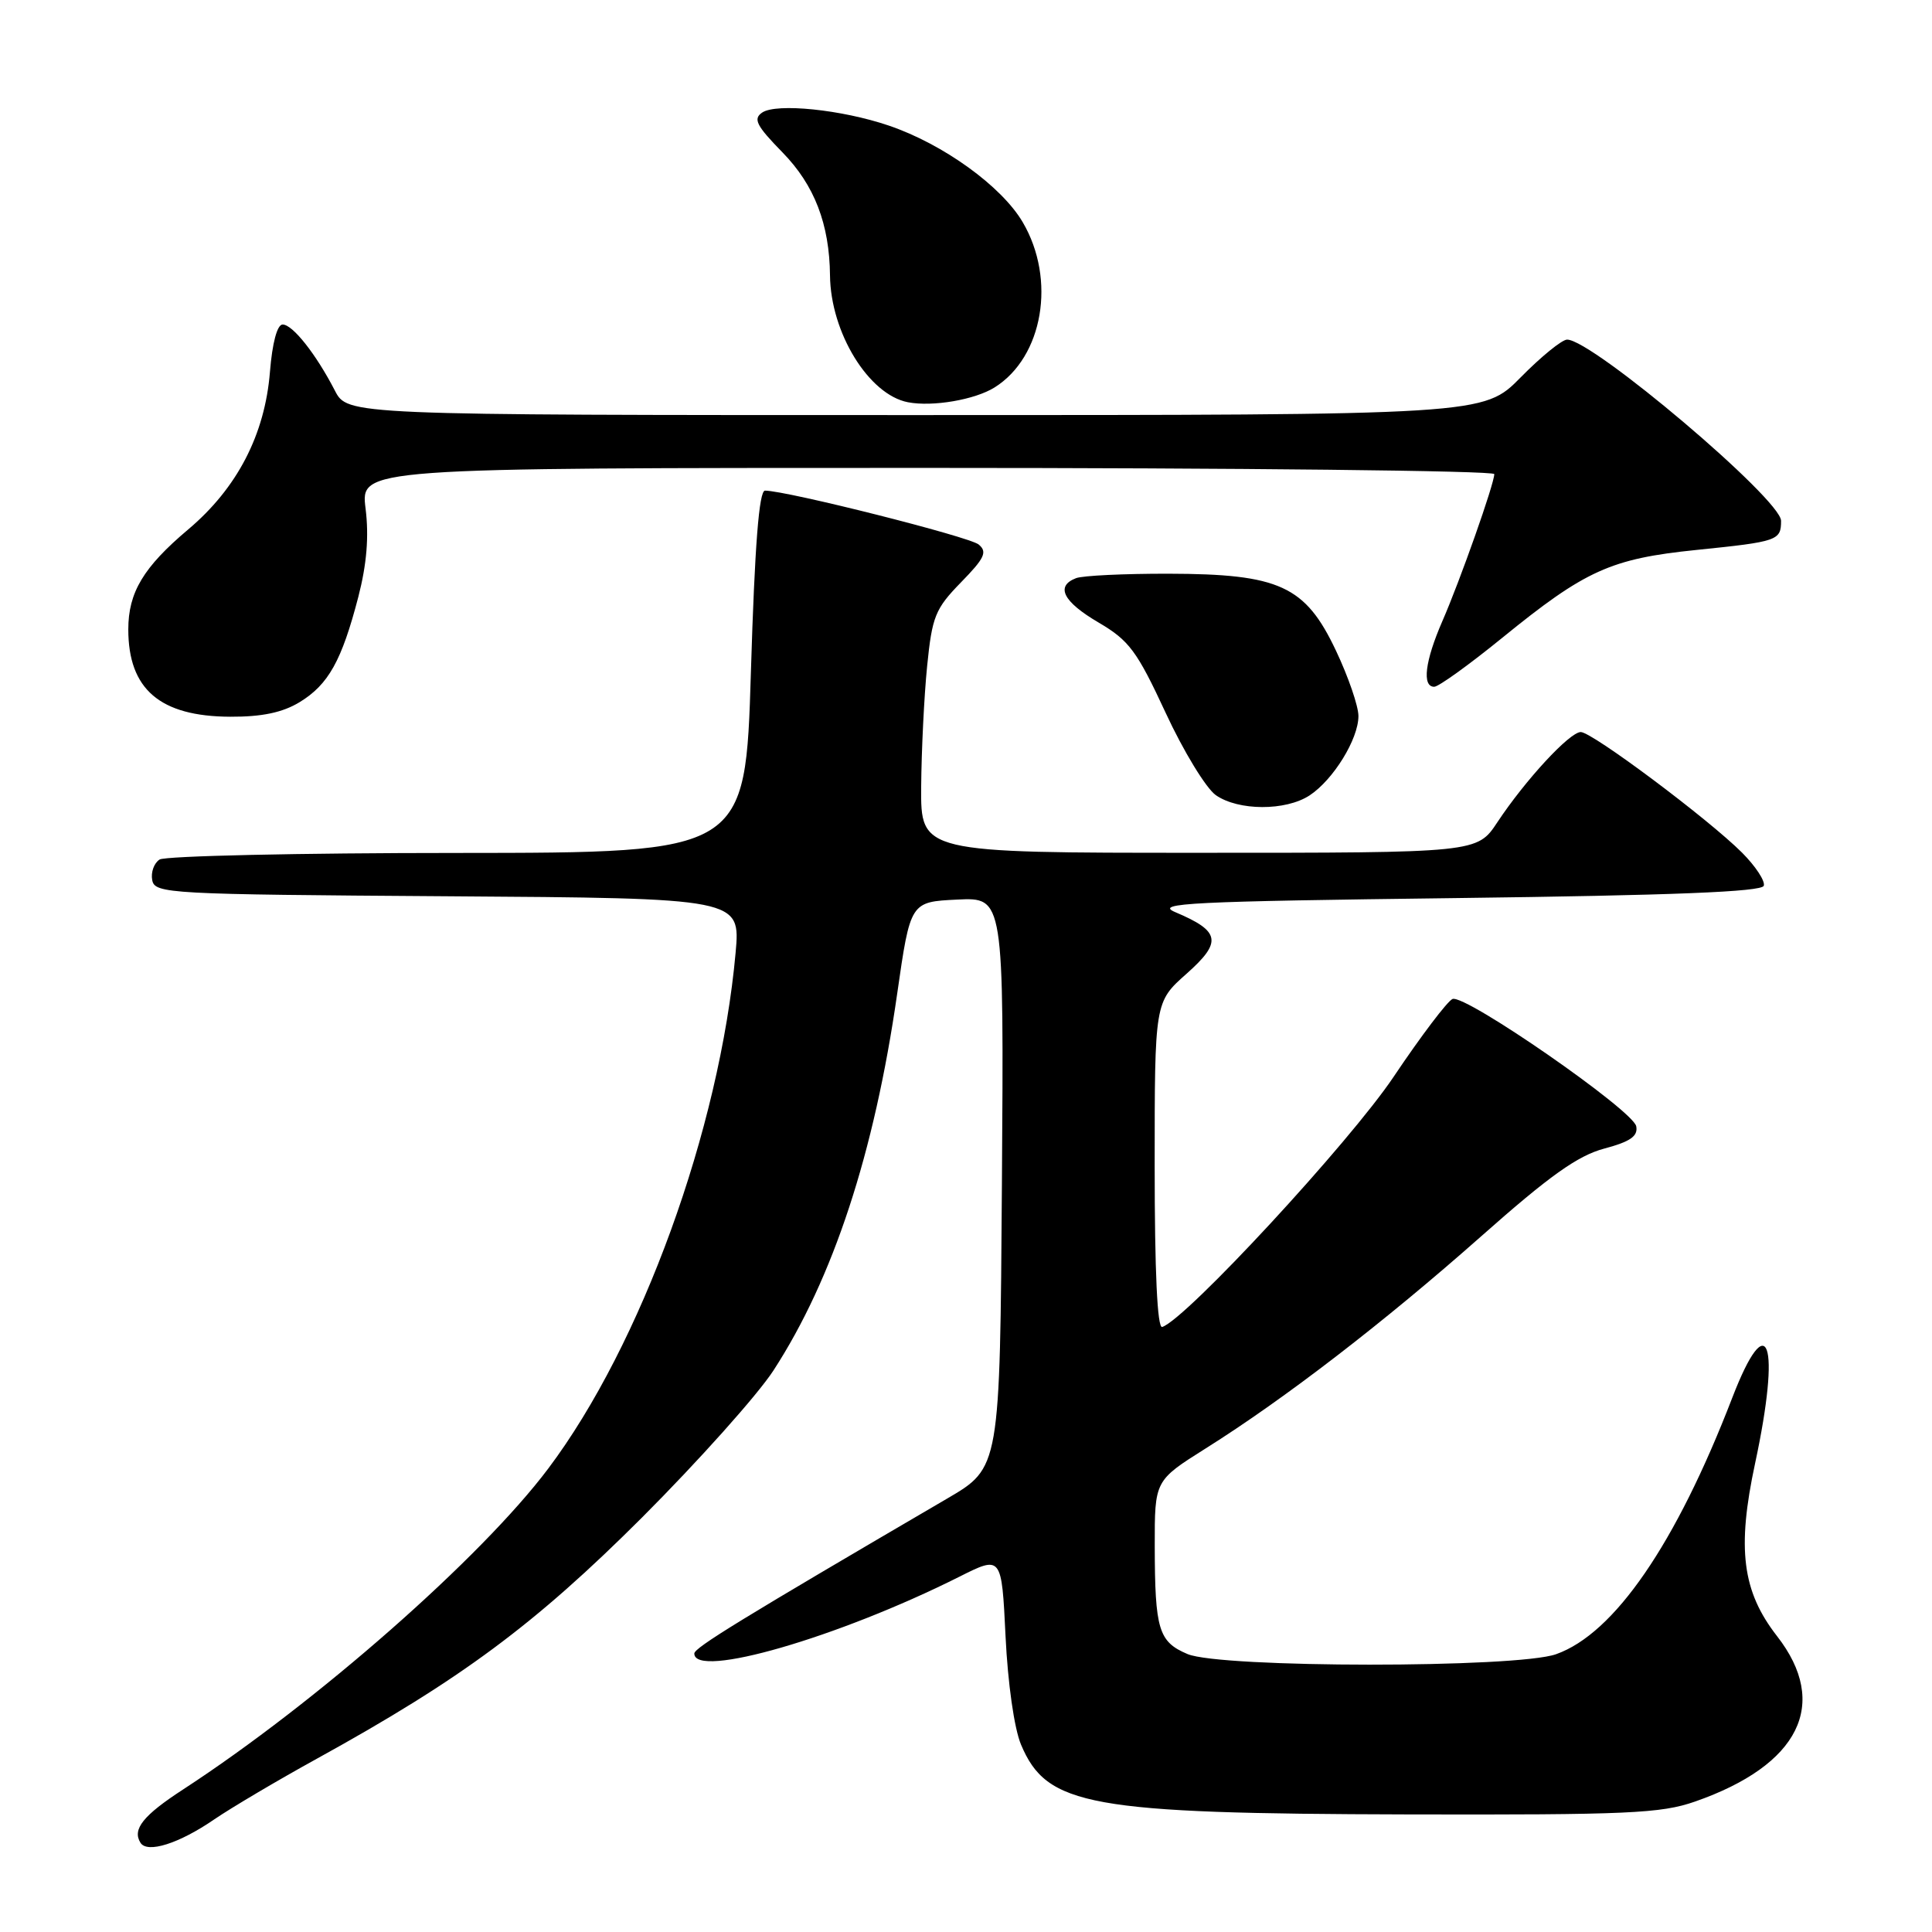 <?xml version="1.0" encoding="UTF-8" standalone="no"?>
<!DOCTYPE svg PUBLIC "-//W3C//DTD SVG 1.1//EN" "http://www.w3.org/Graphics/SVG/1.1/DTD/svg11.dtd" >
<svg xmlns="http://www.w3.org/2000/svg" xmlns:xlink="http://www.w3.org/1999/xlink" version="1.1" viewBox="0 0 256 256">
 <g >
 <path fill="currentColor"
d=" M 28.40 241.07 C 30.66 239.53 36.77 235.91 42.00 233.03 C 61.12 222.49 70.87 215.26 85.08 201.07 C 92.54 193.60 100.38 184.84 102.49 181.59 C 110.40 169.40 115.85 152.80 118.88 131.68 C 120.63 119.50 120.63 119.50 126.83 119.20 C 133.02 118.90 133.02 118.90 132.76 156.69 C 132.50 194.48 132.50 194.48 125.50 198.57 C 98.23 214.51 92.00 218.33 92.00 219.10 C 92.00 222.50 111.07 216.98 127.11 208.93 C 132.72 206.11 132.72 206.11 133.24 216.81 C 133.54 223.05 134.39 229.03 135.29 231.17 C 138.71 239.31 144.31 240.32 186.50 240.42 C 215.68 240.49 220.09 240.29 224.59 238.72 C 238.44 233.89 242.46 225.77 235.47 216.80 C 230.85 210.87 230.13 205.22 232.56 193.90 C 236.00 177.85 234.28 172.91 229.53 185.22 C 222.07 204.58 213.91 216.46 206.19 219.19 C 200.96 221.05 161.75 221.03 157.35 219.17 C 153.52 217.55 153.03 215.95 153.01 204.84 C 153.00 196.18 153.00 196.18 159.75 191.93 C 170.24 185.34 183.40 175.20 196.26 163.82 C 205.32 155.79 209.06 153.13 212.58 152.19 C 216.03 151.27 217.06 150.55 216.81 149.24 C 216.40 147.13 194.17 131.72 192.47 132.37 C 191.81 132.63 188.30 137.26 184.67 142.67 C 178.85 151.35 157.20 174.77 154.00 175.83 C 153.35 176.05 153.00 168.51 153.00 154.47 C 153.00 132.77 153.00 132.77 157.23 129.02 C 161.98 124.80 161.71 123.39 155.72 120.86 C 152.91 119.67 157.66 119.44 192.92 119.00 C 221.67 118.64 233.44 118.17 233.71 117.37 C 233.92 116.75 232.62 114.78 230.84 112.99 C 226.36 108.51 210.97 97.00 209.46 97.00 C 207.99 97.00 202.13 103.34 198.41 108.95 C 195.73 113.00 195.73 113.00 158.87 113.00 C 122.00 113.00 122.00 113.00 122.06 104.25 C 122.10 99.44 122.45 92.24 122.85 88.26 C 123.51 81.68 123.92 80.67 127.33 77.17 C 130.47 73.96 130.86 73.13 129.68 72.15 C 128.44 71.12 104.34 65.04 101.37 65.01 C 100.58 65.00 100.01 72.22 99.50 89.00 C 98.77 113.00 98.77 113.00 60.63 113.02 C 39.66 113.02 21.89 113.42 21.15 113.89 C 20.41 114.36 19.97 115.59 20.17 116.62 C 20.51 118.42 22.26 118.51 59.32 118.76 C 98.12 119.02 98.12 119.02 97.47 126.26 C 95.36 149.62 84.98 178.19 72.64 194.60 C 63.76 206.41 41.92 225.61 24.28 237.10 C 18.97 240.55 17.50 242.39 18.61 244.17 C 19.50 245.62 23.72 244.29 28.40 241.07 Z  M 173.52 105.40 C 176.67 103.33 180.00 97.93 180.00 94.88 C 180.00 93.57 178.66 89.67 177.02 86.21 C 172.96 77.62 169.54 76.05 154.83 76.02 C 148.96 76.01 143.45 76.27 142.58 76.61 C 139.82 77.67 140.86 79.73 145.57 82.49 C 149.61 84.86 150.65 86.25 154.45 94.44 C 156.81 99.54 159.81 104.45 161.10 105.36 C 164.09 107.45 170.35 107.47 173.52 105.40 Z  M 39.70 93.04 C 43.52 90.71 45.28 87.55 47.48 79.09 C 48.60 74.75 48.90 71.08 48.44 67.38 C 47.77 62.00 47.77 62.00 122.88 62.00 C 164.20 62.00 198.00 62.37 198.00 62.82 C 198.00 64.10 193.47 76.93 191.11 82.33 C 188.82 87.59 188.40 91.00 190.04 91.00 C 190.62 91.00 194.67 88.08 199.06 84.51 C 210.06 75.56 213.44 74.03 224.79 72.87 C 235.57 71.77 236.00 71.62 236.00 69.01 C 236.00 66.16 211.00 45.00 207.65 45.00 C 206.97 45.00 204.21 47.25 201.50 50.00 C 196.58 55.00 196.58 55.00 121.31 55.00 C 46.05 55.00 46.05 55.00 44.37 51.75 C 41.87 46.91 38.78 43.00 37.45 43.00 C 36.73 43.00 36.08 45.42 35.77 49.27 C 35.10 57.60 31.43 64.68 24.93 70.16 C 19.00 75.16 17.00 78.50 17.00 83.40 C 17.00 91.33 21.20 94.93 30.50 94.97 C 34.72 94.99 37.45 94.41 39.70 93.04 Z  M 131.80 51.33 C 138.22 47.30 139.97 37.03 135.52 29.45 C 132.72 24.67 124.95 19.07 117.74 16.63 C 111.52 14.52 102.90 13.64 101.00 14.91 C 99.76 15.75 100.21 16.64 103.70 20.21 C 107.92 24.53 109.91 29.70 109.98 36.50 C 110.06 44.08 115.11 52.30 120.31 53.30 C 123.57 53.93 129.19 52.97 131.80 51.33 Z "/>
</g>
</svg>